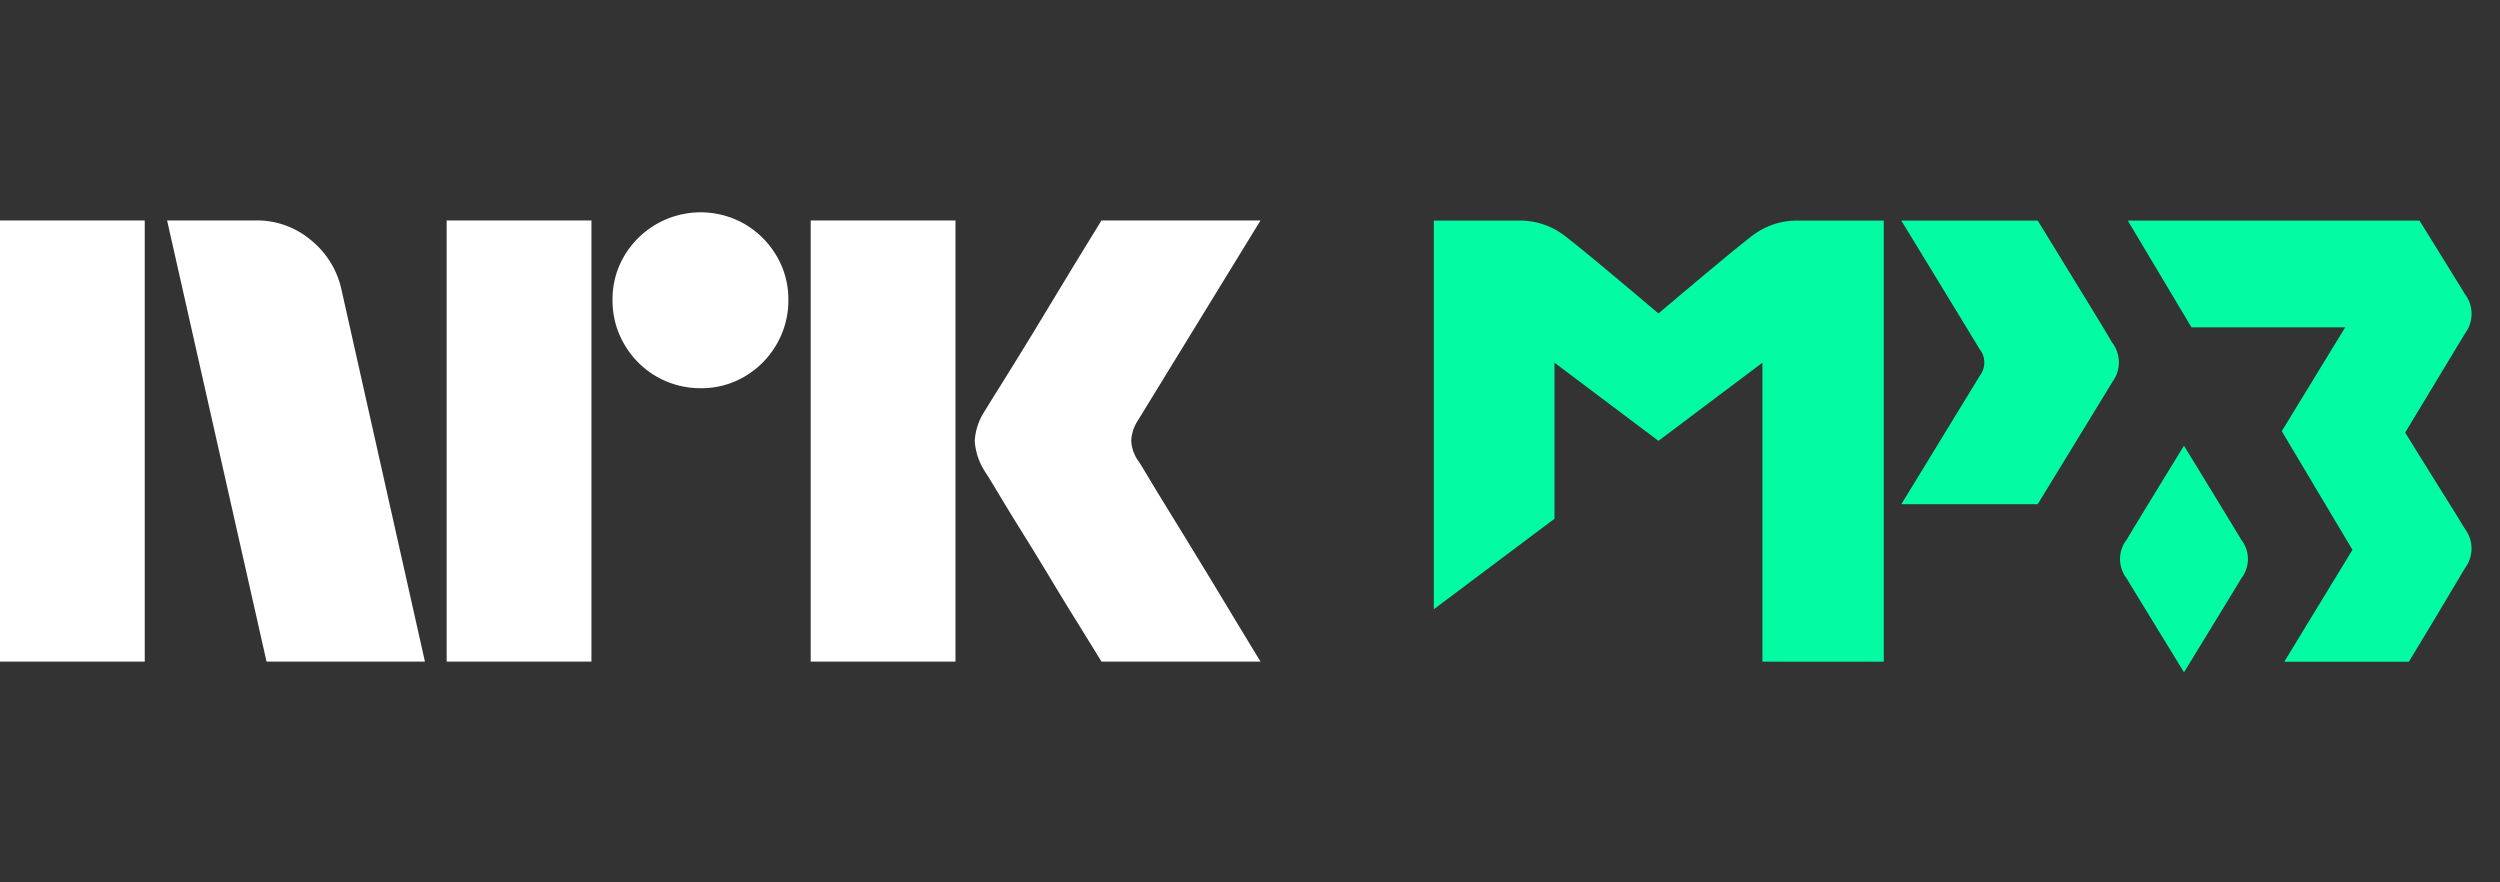 <svg xmlns="http://www.w3.org/2000/svg" viewBox="0 0 68 24"><rect x="0" y="0" width="68" height="24" fill="#333333" stroke="none"/><path fill="#fff" d="M0 17.995V5.996h3.937v11.999H0Zm9.294-10.09 2.264 10.09H7.25L4.545 5.996h2.417a2.276 2.276 0 0 1 1.513.55c.42.345.71.826.819 1.36Zm2.855 10.09V5.996h3.938v11.999h-3.938Zm6.912-7.436a2.381 2.381 0 0 1-2.078-1.191 2.345 2.345 0 0 1-.322-1.209 2.301 2.301 0 0 1 .321-1.2 2.41 2.41 0 0 1 3.278-.862c.356.21.653.506.862.862.215.363.326.778.321 1.2a2.35 2.35 0 0 1-.321 1.209 2.4 2.4 0 0 1-.862.87 2.302 2.302 0 0 1-1.2.321Zm2.99 7.436V5.996h3.938v11.999h-3.937Zm8.923-5.442c.01.012.095.15.253.414.158.265.364.603.617 1.014a315.936 315.936 0 0 1 1.597 2.62c.247.411.529.876.845 1.394H29.96c-.27-.44-.516-.837-.736-1.192-.22-.354-.453-.738-.7-1.149-.248-.41-.493-.81-.736-1.2-.242-.389-.45-.73-.625-1.022-.175-.293-.296-.49-.363-.591a1.747 1.747 0 0 1-.287-.845c.016-.29.11-.57.27-.812.067-.113.191-.313.371-.6s.392-.628.634-1.022c.242-.395.488-.797.736-1.209l.7-1.157.736-1.2h4.326l-3.346 5.458a1.08 1.08 0 0 0-.17.541c.012.202.082.396.203.558Z"/><path fill="#03FCA3" d="M55.426 6h-3.71s2.107 3.453 2.13 3.498a.582.582 0 0 1 .015.707l-2.144 3.509h3.708s1.787-2.92 2.032-3.326a.886.886 0 0 0-.01-1.074c-.261-.447-.263-.447-2.021-3.314ZM67.037 7.988C66.913 7.776 65.81 6 65.81 6h-7.934l1.733 2.904h4.18l-1.725 2.824 1.923 3.227L62.132 18h3.387c.545-.89 1.36-2.267 1.53-2.548a.889.889 0 0 0-.01-1.077c-.17-.289-1.076-1.726-1.618-2.61l1.629-2.697a.888.888 0 0 0-.013-1.08Z"/><path fill="#03FCA3" d="M59.404 12.123c-.523.852-1.396 2.28-1.559 2.558a.855.855 0 0 0-.01 1.037c.164.272 1.045 1.71 1.57 2.568.524-.857 1.404-2.296 1.568-2.568a.855.855 0 0 0-.01-1.037 435.808 435.808 0 0 0-1.56-2.558ZM48.859 6a1.988 1.988 0 0 0-1.083.33c-.273.168-2.497 2.053-2.666 2.196-.17-.143-2.393-2.028-2.666-2.196A1.988 1.988 0 0 0 41.361 6H39v10.572l3.282-2.462V9.865l2.828 2.126 2.828-2.126v8.133h3.301V6h-2.38Z"/></svg>